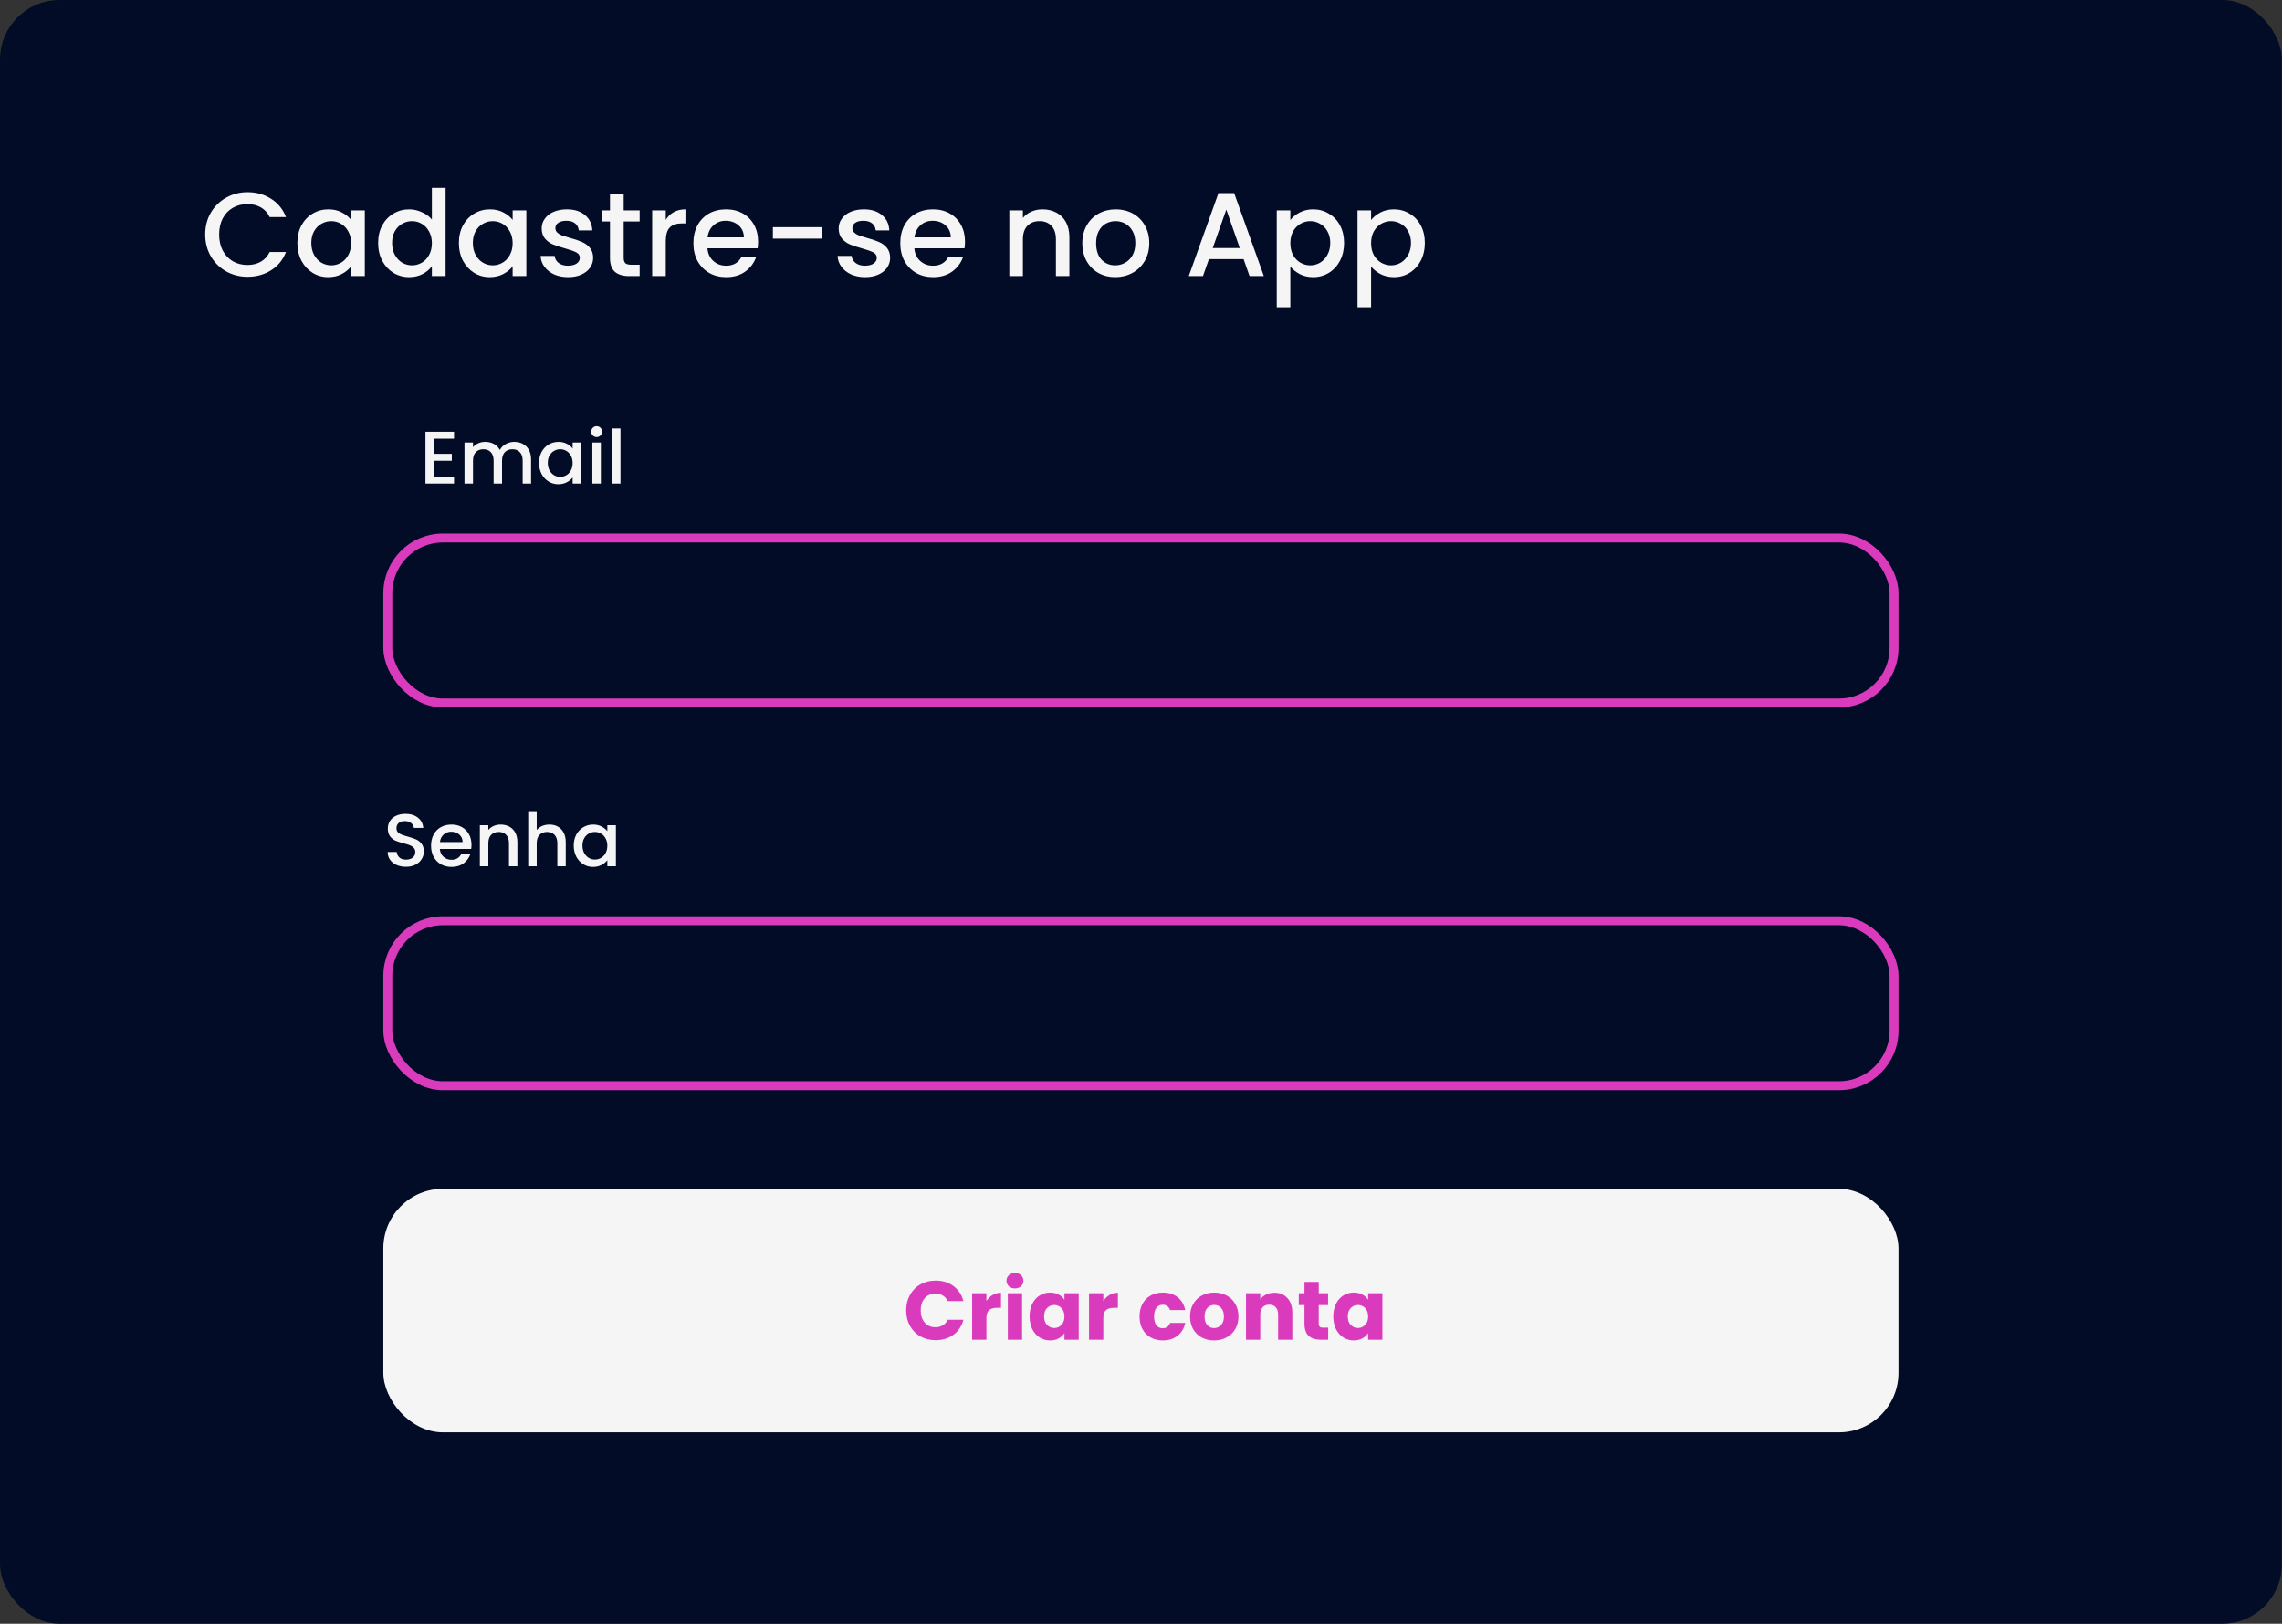 <svg width="766" height="545" viewBox="0 0 766 545" fill="none" xmlns="http://www.w3.org/2000/svg">
<rect x="0" y="0" width="766" height="545" fill="#333333" stroke="none"/>
<rect width="765.952" height="545" rx="20" fill="#020C27"/>
<path d="M68.884 78.701C68.884 75.981 69.51 73.541 70.764 71.381C72.044 69.221 73.764 67.541 75.924 66.341C78.111 65.114 80.497 64.501 83.084 64.501C86.044 64.501 88.671 65.234 90.964 66.701C93.284 68.141 94.964 70.194 96.004 72.861H90.524C89.804 71.394 88.804 70.301 87.524 69.581C86.244 68.861 84.764 68.501 83.084 68.501C81.244 68.501 79.604 68.914 78.164 69.741C76.724 70.567 75.591 71.754 74.764 73.301C73.964 74.847 73.564 76.647 73.564 78.701C73.564 80.754 73.964 82.554 74.764 84.101C75.591 85.647 76.724 86.847 78.164 87.701C79.604 88.527 81.244 88.941 83.084 88.941C84.764 88.941 86.244 88.581 87.524 87.861C88.804 87.141 89.804 86.047 90.524 84.581H96.004C94.964 87.247 93.284 89.301 90.964 90.741C88.671 92.181 86.044 92.901 83.084 92.901C80.471 92.901 78.084 92.301 75.924 91.101C73.764 89.874 72.044 88.181 70.764 86.021C69.51 83.861 68.884 81.421 68.884 78.701ZM99.821 81.541C99.821 79.327 100.275 77.367 101.181 75.661C102.115 73.954 103.368 72.634 104.941 71.701C106.541 70.741 108.301 70.261 110.221 70.261C111.955 70.261 113.461 70.607 114.741 71.301C116.048 71.967 117.088 72.807 117.861 73.821V70.621H122.461V92.661H117.861V89.381C117.088 90.421 116.035 91.287 114.701 91.981C113.368 92.674 111.848 93.021 110.141 93.021C108.248 93.021 106.515 92.541 104.941 91.581C103.368 90.594 102.115 89.234 101.181 87.501C100.275 85.741 99.821 83.754 99.821 81.541ZM117.861 81.621C117.861 80.101 117.541 78.781 116.901 77.661C116.288 76.541 115.475 75.687 114.461 75.101C113.448 74.514 112.355 74.221 111.181 74.221C110.008 74.221 108.915 74.514 107.901 75.101C106.888 75.661 106.061 76.501 105.421 77.621C104.808 78.714 104.501 80.021 104.501 81.541C104.501 83.061 104.808 84.394 105.421 85.541C106.061 86.687 106.888 87.567 107.901 88.181C108.941 88.767 110.035 89.061 111.181 89.061C112.355 89.061 113.448 88.767 114.461 88.181C115.475 87.594 116.288 86.741 116.901 85.621C117.541 84.474 117.861 83.141 117.861 81.621ZM126.931 81.541C126.931 79.327 127.384 77.367 128.291 75.661C129.224 73.954 130.477 72.634 132.051 71.701C133.651 70.741 135.424 70.261 137.371 70.261C138.811 70.261 140.224 70.581 141.611 71.221C143.024 71.834 144.144 72.661 144.971 73.701V63.061H149.571V92.661H144.971V89.341C144.224 90.407 143.184 91.287 141.851 91.981C140.544 92.674 139.037 93.021 137.331 93.021C135.411 93.021 133.651 92.541 132.051 91.581C130.477 90.594 129.224 89.234 128.291 87.501C127.384 85.741 126.931 83.754 126.931 81.541ZM144.971 81.621C144.971 80.101 144.651 78.781 144.011 77.661C143.397 76.541 142.584 75.687 141.571 75.101C140.557 74.514 139.464 74.221 138.291 74.221C137.117 74.221 136.024 74.514 135.011 75.101C133.997 75.661 133.171 76.501 132.531 77.621C131.917 78.714 131.611 80.021 131.611 81.541C131.611 83.061 131.917 84.394 132.531 85.541C133.171 86.687 133.997 87.567 135.011 88.181C136.051 88.767 137.144 89.061 138.291 89.061C139.464 89.061 140.557 88.767 141.571 88.181C142.584 87.594 143.397 86.741 144.011 85.621C144.651 84.474 144.971 83.141 144.971 81.621ZM154.04 81.541C154.04 79.327 154.493 77.367 155.4 75.661C156.333 73.954 157.587 72.634 159.16 71.701C160.76 70.741 162.52 70.261 164.44 70.261C166.173 70.261 167.68 70.607 168.96 71.301C170.267 71.967 171.307 72.807 172.08 73.821V70.621H176.68V92.661H172.08V89.381C171.307 90.421 170.253 91.287 168.92 91.981C167.587 92.674 166.067 93.021 164.36 93.021C162.467 93.021 160.733 92.541 159.16 91.581C157.587 90.594 156.333 89.234 155.4 87.501C154.493 85.741 154.04 83.754 154.04 81.541ZM172.08 81.621C172.08 80.101 171.76 78.781 171.12 77.661C170.507 76.541 169.693 75.687 168.68 75.101C167.667 74.514 166.573 74.221 165.4 74.221C164.227 74.221 163.133 74.514 162.12 75.101C161.107 75.661 160.28 76.501 159.64 77.621C159.027 78.714 158.72 80.021 158.72 81.541C158.72 83.061 159.027 84.394 159.64 85.541C160.28 86.687 161.107 87.567 162.12 88.181C163.16 88.767 164.253 89.061 165.4 89.061C166.573 89.061 167.667 88.767 168.68 88.181C169.693 87.594 170.507 86.741 171.12 85.621C171.76 84.474 172.08 83.141 172.08 81.621ZM190.669 93.021C188.936 93.021 187.376 92.714 185.989 92.101C184.629 91.461 183.549 90.607 182.749 89.541C181.949 88.447 181.523 87.234 181.469 85.901H186.189C186.269 86.834 186.709 87.621 187.509 88.261C188.336 88.874 189.363 89.181 190.589 89.181C191.869 89.181 192.856 88.941 193.549 88.461C194.269 87.954 194.629 87.314 194.629 86.541C194.629 85.714 194.229 85.101 193.429 84.701C192.656 84.301 191.416 83.861 189.709 83.381C188.056 82.927 186.709 82.487 185.669 82.061C184.629 81.634 183.723 80.981 182.949 80.101C182.203 79.221 181.829 78.061 181.829 76.621C181.829 75.447 182.176 74.381 182.869 73.421C183.563 72.434 184.549 71.661 185.829 71.101C187.136 70.541 188.629 70.261 190.309 70.261C192.816 70.261 194.829 70.901 196.349 72.181C197.896 73.434 198.723 75.154 198.829 77.341H194.269C194.189 76.354 193.789 75.567 193.069 74.981C192.349 74.394 191.376 74.101 190.149 74.101C188.949 74.101 188.029 74.327 187.389 74.781C186.749 75.234 186.429 75.834 186.429 76.581C186.429 77.167 186.643 77.661 187.069 78.061C187.496 78.461 188.016 78.781 188.629 79.021C189.243 79.234 190.149 79.514 191.349 79.861C192.949 80.287 194.256 80.727 195.269 81.181C196.309 81.607 197.203 82.247 197.949 83.101C198.696 83.954 199.083 85.087 199.109 86.501C199.109 87.754 198.763 88.874 198.069 89.861C197.376 90.847 196.389 91.621 195.109 92.181C193.856 92.741 192.376 93.021 190.669 93.021ZM209.357 74.341V86.541C209.357 87.367 209.543 87.967 209.917 88.341C210.317 88.687 210.983 88.861 211.917 88.861H214.717V92.661H211.117C209.063 92.661 207.49 92.181 206.397 91.221C205.303 90.261 204.757 88.701 204.757 86.541V74.341H202.157V70.621H204.757V65.141H209.357V70.621H214.717V74.341H209.357ZM223.479 73.821C224.146 72.701 225.026 71.834 226.119 71.221C227.239 70.581 228.559 70.261 230.079 70.261V74.981H228.919C227.133 74.981 225.773 75.434 224.839 76.341C223.933 77.247 223.479 78.821 223.479 81.061V92.661H218.919V70.621H223.479V73.821ZM254.471 81.101C254.471 81.927 254.418 82.674 254.311 83.341H237.471C237.604 85.101 238.258 86.514 239.431 87.581C240.604 88.647 242.044 89.181 243.751 89.181C246.204 89.181 247.938 88.154 248.951 86.101H253.871C253.204 88.127 251.991 89.794 250.231 91.101C248.498 92.381 246.338 93.021 243.751 93.021C241.644 93.021 239.751 92.554 238.071 91.621C236.418 90.661 235.111 89.327 234.151 87.621C233.218 85.887 232.751 83.887 232.751 81.621C232.751 79.354 233.204 77.367 234.111 75.661C235.044 73.927 236.338 72.594 237.991 71.661C239.671 70.727 241.591 70.261 243.751 70.261C245.831 70.261 247.684 70.714 249.311 71.621C250.938 72.527 252.204 73.807 253.111 75.461C254.018 77.087 254.471 78.967 254.471 81.101ZM249.711 79.661C249.684 77.981 249.084 76.634 247.911 75.621C246.738 74.607 245.284 74.101 243.551 74.101C241.978 74.101 240.631 74.607 239.511 75.621C238.391 76.607 237.724 77.954 237.511 79.661H249.711ZM275.878 76.261V80.101H259.438V76.261H275.878ZM290.357 93.021C288.624 93.021 287.064 92.714 285.677 92.101C284.317 91.461 283.237 90.607 282.437 89.541C281.637 88.447 281.21 87.234 281.157 85.901H285.877C285.957 86.834 286.397 87.621 287.197 88.261C288.024 88.874 289.05 89.181 290.277 89.181C291.557 89.181 292.544 88.941 293.237 88.461C293.957 87.954 294.317 87.314 294.317 86.541C294.317 85.714 293.917 85.101 293.117 84.701C292.344 84.301 291.104 83.861 289.397 83.381C287.744 82.927 286.397 82.487 285.357 82.061C284.317 81.634 283.41 80.981 282.637 80.101C281.89 79.221 281.517 78.061 281.517 76.621C281.517 75.447 281.864 74.381 282.557 73.421C283.25 72.434 284.237 71.661 285.517 71.101C286.824 70.541 288.317 70.261 289.997 70.261C292.504 70.261 294.517 70.901 296.037 72.181C297.584 73.434 298.41 75.154 298.517 77.341H293.957C293.877 76.354 293.477 75.567 292.757 74.981C292.037 74.394 291.064 74.101 289.837 74.101C288.637 74.101 287.717 74.327 287.077 74.781C286.437 75.234 286.117 75.834 286.117 76.581C286.117 77.167 286.33 77.661 286.757 78.061C287.184 78.461 287.704 78.781 288.317 79.021C288.93 79.234 289.837 79.514 291.037 79.861C292.637 80.287 293.944 80.727 294.957 81.181C295.997 81.607 296.89 82.247 297.637 83.101C298.384 83.954 298.77 85.087 298.797 86.501C298.797 87.754 298.45 88.874 297.757 89.861C297.064 90.847 296.077 91.621 294.797 92.181C293.544 92.741 292.064 93.021 290.357 93.021ZM323.924 81.101C323.924 81.927 323.871 82.674 323.764 83.341H306.924C307.057 85.101 307.711 86.514 308.884 87.581C310.057 88.647 311.497 89.181 313.204 89.181C315.657 89.181 317.391 88.154 318.404 86.101H323.324C322.657 88.127 321.444 89.794 319.684 91.101C317.951 92.381 315.791 93.021 313.204 93.021C311.097 93.021 309.204 92.554 307.524 91.621C305.871 90.661 304.564 89.327 303.604 87.621C302.671 85.887 302.204 83.887 302.204 81.621C302.204 79.354 302.657 77.367 303.564 75.661C304.497 73.927 305.791 72.594 307.444 71.661C309.124 70.727 311.044 70.261 313.204 70.261C315.284 70.261 317.137 70.714 318.764 71.621C320.391 72.527 321.657 73.807 322.564 75.461C323.471 77.087 323.924 78.967 323.924 81.101ZM319.164 79.661C319.137 77.981 318.537 76.634 317.364 75.621C316.191 74.607 314.737 74.101 313.004 74.101C311.431 74.101 310.084 74.607 308.964 75.621C307.844 76.607 307.177 77.954 306.964 79.661H319.164ZM349.922 70.261C351.656 70.261 353.202 70.621 354.562 71.341C355.949 72.061 357.029 73.127 357.802 74.541C358.576 75.954 358.962 77.661 358.962 79.661V92.661H354.442V80.341C354.442 78.367 353.949 76.861 352.962 75.821C351.976 74.754 350.629 74.221 348.922 74.221C347.216 74.221 345.856 74.754 344.842 75.821C343.856 76.861 343.362 78.367 343.362 80.341V92.661H338.802V70.621H343.362V73.141C344.109 72.234 345.056 71.527 346.202 71.021C347.376 70.514 348.616 70.261 349.922 70.261ZM374.339 93.021C372.259 93.021 370.379 92.554 368.699 91.621C367.019 90.661 365.699 89.327 364.739 87.621C363.779 85.887 363.299 83.887 363.299 81.621C363.299 79.381 363.792 77.394 364.779 75.661C365.765 73.927 367.112 72.594 368.819 71.661C370.525 70.727 372.432 70.261 374.539 70.261C376.645 70.261 378.552 70.727 380.259 71.661C381.965 72.594 383.312 73.927 384.299 75.661C385.285 77.394 385.779 79.381 385.779 81.621C385.779 83.861 385.272 85.847 384.259 87.581C383.245 89.314 381.859 90.661 380.099 91.621C378.365 92.554 376.445 93.021 374.339 93.021ZM374.339 89.061C375.512 89.061 376.605 88.781 377.619 88.221C378.659 87.661 379.499 86.821 380.139 85.701C380.779 84.581 381.099 83.221 381.099 81.621C381.099 80.021 380.792 78.674 380.179 77.581C379.565 76.461 378.752 75.621 377.739 75.061C376.725 74.501 375.632 74.221 374.459 74.221C373.285 74.221 372.192 74.501 371.179 75.061C370.192 75.621 369.405 76.461 368.819 77.581C368.232 78.674 367.939 80.021 367.939 81.621C367.939 83.994 368.539 85.834 369.739 87.141C370.965 88.421 372.499 89.061 374.339 89.061ZM417.437 86.981H405.797L403.797 92.661H399.037L408.997 64.821H414.277L424.237 92.661H419.437L417.437 86.981ZM416.157 83.261L411.637 70.341L407.077 83.261H416.157ZM433.128 73.861C433.901 72.847 434.955 71.994 436.288 71.301C437.621 70.607 439.128 70.261 440.808 70.261C442.728 70.261 444.475 70.741 446.048 71.701C447.648 72.634 448.901 73.954 449.808 75.661C450.715 77.367 451.168 79.327 451.168 81.541C451.168 83.754 450.715 85.741 449.808 87.501C448.901 89.234 447.648 90.594 446.048 91.581C444.475 92.541 442.728 93.021 440.808 93.021C439.128 93.021 437.635 92.687 436.328 92.021C435.021 91.327 433.955 90.474 433.128 89.461V103.141H428.568V70.621H433.128V73.861ZM446.528 81.541C446.528 80.021 446.208 78.714 445.568 77.621C444.955 76.501 444.128 75.661 443.088 75.101C442.075 74.514 440.981 74.221 439.808 74.221C438.661 74.221 437.568 74.514 436.528 75.101C435.515 75.687 434.688 76.541 434.048 77.661C433.435 78.781 433.128 80.101 433.128 81.621C433.128 83.141 433.435 84.474 434.048 85.621C434.688 86.741 435.515 87.594 436.528 88.181C437.568 88.767 438.661 89.061 439.808 89.061C440.981 89.061 442.075 88.767 443.088 88.181C444.128 87.567 444.955 86.687 445.568 85.541C446.208 84.394 446.528 83.061 446.528 81.541ZM460.237 73.861C461.011 72.847 462.064 71.994 463.397 71.301C464.731 70.607 466.237 70.261 467.917 70.261C469.837 70.261 471.584 70.741 473.157 71.701C474.757 72.634 476.011 73.954 476.917 75.661C477.824 77.367 478.277 79.327 478.277 81.541C478.277 83.754 477.824 85.741 476.917 87.501C476.011 89.234 474.757 90.594 473.157 91.581C471.584 92.541 469.837 93.021 467.917 93.021C466.237 93.021 464.744 92.687 463.437 92.021C462.131 91.327 461.064 90.474 460.237 89.461V103.141H455.677V70.621H460.237V73.861ZM473.637 81.541C473.637 80.021 473.317 78.714 472.677 77.621C472.064 76.501 471.237 75.661 470.197 75.101C469.184 74.514 468.091 74.221 466.917 74.221C465.771 74.221 464.677 74.514 463.637 75.101C462.624 75.687 461.797 76.541 461.157 77.661C460.544 78.781 460.237 80.101 460.237 81.621C460.237 83.141 460.544 84.474 461.157 85.621C461.797 86.741 462.624 87.594 463.637 88.181C464.677 88.767 465.771 89.061 466.917 89.061C468.091 89.061 469.184 88.767 470.197 88.181C471.237 87.567 472.064 86.687 472.677 85.541C473.317 84.394 473.637 83.061 473.637 81.541Z" fill="#F5F5F5"/>
<rect x="128.68" y="399.018" width="508.592" height="81.75" rx="20" fill="#F5F5F5"/>
<path d="M304.18 439.84C304.18 437.899 304.6 436.172 305.44 434.66C306.28 433.13 307.447 431.944 308.94 431.104C310.452 430.246 312.16 429.816 314.064 429.816C316.398 429.816 318.395 430.432 320.056 431.664C321.718 432.896 322.828 434.576 323.388 436.704H318.124C317.732 435.883 317.172 435.258 316.444 434.828C315.735 434.399 314.923 434.184 314.008 434.184C312.534 434.184 311.339 434.698 310.424 435.724C309.51 436.751 309.052 438.123 309.052 439.84C309.052 441.558 309.51 442.93 310.424 443.956C311.339 444.983 312.534 445.496 314.008 445.496C314.923 445.496 315.735 445.282 316.444 444.852C317.172 444.423 317.732 443.798 318.124 442.976H323.388C322.828 445.104 321.718 446.784 320.056 448.016C318.395 449.23 316.398 449.836 314.064 449.836C312.16 449.836 310.452 449.416 308.94 448.576C307.447 447.718 306.28 446.532 305.44 445.02C304.6 443.508 304.18 441.782 304.18 439.84ZM331.108 436.676C331.668 435.818 332.368 435.146 333.208 434.66C334.048 434.156 334.982 433.904 336.008 433.904V438.972H334.692C333.498 438.972 332.602 439.234 332.004 439.756C331.407 440.26 331.108 441.156 331.108 442.444V449.696H326.32V434.072H331.108V436.676ZM340.705 432.448C339.865 432.448 339.174 432.206 338.633 431.72C338.11 431.216 337.849 430.6 337.849 429.872C337.849 429.126 338.11 428.51 338.633 428.024C339.174 427.52 339.865 427.268 340.705 427.268C341.526 427.268 342.198 427.52 342.721 428.024C343.262 428.51 343.533 429.126 343.533 429.872C343.533 430.6 343.262 431.216 342.721 431.72C342.198 432.206 341.526 432.448 340.705 432.448ZM343.085 434.072V449.696H338.297V434.072H343.085ZM345.603 441.856C345.603 440.251 345.901 438.842 346.499 437.628C347.115 436.415 347.945 435.482 348.991 434.828C350.036 434.175 351.203 433.848 352.491 433.848C353.592 433.848 354.553 434.072 355.375 434.52C356.215 434.968 356.859 435.556 357.307 436.284V434.072H362.095V449.696H357.307V447.484C356.84 448.212 356.187 448.8 355.347 449.248C354.525 449.696 353.564 449.92 352.463 449.92C351.193 449.92 350.036 449.594 348.991 448.94C347.945 448.268 347.115 447.326 346.499 446.112C345.901 444.88 345.603 443.462 345.603 441.856ZM357.307 441.884C357.307 440.69 356.971 439.747 356.299 439.056C355.645 438.366 354.843 438.02 353.891 438.02C352.939 438.02 352.127 438.366 351.455 439.056C350.801 439.728 350.475 440.662 350.475 441.856C350.475 443.051 350.801 444.003 351.455 444.712C352.127 445.403 352.939 445.748 353.891 445.748C354.843 445.748 355.645 445.403 356.299 444.712C356.971 444.022 357.307 443.079 357.307 441.884ZM370.347 436.676C370.907 435.818 371.607 435.146 372.447 434.66C373.287 434.156 374.22 433.904 375.247 433.904V438.972H373.931C372.736 438.972 371.84 439.234 371.243 439.756C370.645 440.26 370.347 441.156 370.347 442.444V449.696H365.559V434.072H370.347V436.676ZM382.517 441.884C382.517 440.26 382.844 438.842 383.497 437.628C384.169 436.415 385.093 435.482 386.269 434.828C387.464 434.175 388.826 433.848 390.357 433.848C392.317 433.848 393.95 434.362 395.257 435.388C396.582 436.415 397.45 437.862 397.861 439.728H392.765C392.336 438.534 391.505 437.936 390.273 437.936C389.396 437.936 388.696 438.282 388.173 438.972C387.65 439.644 387.389 440.615 387.389 441.884C387.389 443.154 387.65 444.134 388.173 444.824C388.696 445.496 389.396 445.832 390.273 445.832C391.505 445.832 392.336 445.235 392.765 444.04H397.861C397.45 445.87 396.582 447.307 395.257 448.352C393.932 449.398 392.298 449.92 390.357 449.92C388.826 449.92 387.464 449.594 386.269 448.94C385.093 448.287 384.169 447.354 383.497 446.14C382.844 444.927 382.517 443.508 382.517 441.884ZM407.534 449.92C406.003 449.92 404.622 449.594 403.39 448.94C402.177 448.287 401.215 447.354 400.506 446.14C399.815 444.927 399.47 443.508 399.47 441.884C399.47 440.279 399.825 438.87 400.534 437.656C401.243 436.424 402.214 435.482 403.446 434.828C404.678 434.175 406.059 433.848 407.59 433.848C409.121 433.848 410.502 434.175 411.734 434.828C412.966 435.482 413.937 436.424 414.646 437.656C415.355 438.87 415.71 440.279 415.71 441.884C415.71 443.49 415.346 444.908 414.618 446.14C413.909 447.354 412.929 448.287 411.678 448.94C410.446 449.594 409.065 449.92 407.534 449.92ZM407.534 445.776C408.449 445.776 409.223 445.44 409.858 444.768C410.511 444.096 410.838 443.135 410.838 441.884C410.838 440.634 410.521 439.672 409.886 439C409.27 438.328 408.505 437.992 407.59 437.992C406.657 437.992 405.882 438.328 405.266 439C404.65 439.654 404.342 440.615 404.342 441.884C404.342 443.135 404.641 444.096 405.238 444.768C405.854 445.44 406.619 445.776 407.534 445.776ZM427.77 433.904C429.599 433.904 431.055 434.502 432.138 435.696C433.239 436.872 433.79 438.496 433.79 440.568V449.696H429.03V441.212C429.03 440.167 428.759 439.355 428.218 438.776C427.677 438.198 426.949 437.908 426.034 437.908C425.119 437.908 424.391 438.198 423.85 438.776C423.309 439.355 423.038 440.167 423.038 441.212V449.696H418.25V434.072H423.038V436.144C423.523 435.454 424.177 434.912 424.998 434.52C425.819 434.11 426.743 433.904 427.77 433.904ZM445.825 445.636V449.696H443.389C441.653 449.696 440.3 449.276 439.329 448.436C438.359 447.578 437.873 446.187 437.873 444.264V438.048H435.969V434.072H437.873V430.264H442.661V434.072H445.797V438.048H442.661V444.32C442.661 444.787 442.773 445.123 442.997 445.328C443.221 445.534 443.595 445.636 444.117 445.636H445.825ZM447.54 441.856C447.54 440.251 447.839 438.842 448.436 437.628C449.052 436.415 449.883 435.482 450.928 434.828C451.974 434.175 453.14 433.848 454.428 433.848C455.53 433.848 456.491 434.072 457.312 434.52C458.152 434.968 458.796 435.556 459.244 436.284V434.072H464.032V449.696H459.244V447.484C458.778 448.212 458.124 448.8 457.284 449.248C456.463 449.696 455.502 449.92 454.4 449.92C453.131 449.92 451.974 449.594 450.928 448.94C449.883 448.268 449.052 447.326 448.436 446.112C447.839 444.88 447.54 443.462 447.54 441.856ZM459.244 441.884C459.244 440.69 458.908 439.747 458.236 439.056C457.583 438.366 456.78 438.02 455.828 438.02C454.876 438.02 454.064 438.366 453.392 439.056C452.739 439.728 452.412 440.662 452.412 441.856C452.412 443.051 452.739 444.003 453.392 444.712C454.064 445.403 454.876 445.748 455.828 445.748C456.78 445.748 457.583 445.403 458.236 444.712C458.908 444.022 459.244 443.079 459.244 441.884Z" fill="#DA3BBD"/>
<path d="M136.28 290.943C135.113 290.943 134.063 290.743 133.13 290.343C132.197 289.926 131.463 289.343 130.93 288.593C130.397 287.843 130.13 286.968 130.13 285.968H133.18C133.247 286.718 133.538 287.334 134.055 287.818C134.588 288.301 135.33 288.543 136.28 288.543C137.263 288.543 138.03 288.309 138.58 287.843C139.13 287.359 139.405 286.743 139.405 285.993C139.405 285.409 139.23 284.934 138.88 284.568C138.547 284.201 138.122 283.918 137.605 283.718C137.105 283.518 136.405 283.301 135.505 283.068C134.372 282.768 133.447 282.468 132.73 282.168C132.03 281.851 131.43 281.368 130.93 280.718C130.43 280.068 130.18 279.201 130.18 278.118C130.18 277.118 130.43 276.243 130.93 275.493C131.43 274.743 132.13 274.168 133.03 273.768C133.93 273.368 134.972 273.168 136.155 273.168C137.838 273.168 139.213 273.593 140.28 274.443C141.363 275.276 141.963 276.426 142.08 277.893H138.93C138.88 277.259 138.58 276.718 138.03 276.268C137.48 275.818 136.755 275.593 135.855 275.593C135.038 275.593 134.372 275.801 133.855 276.218C133.338 276.634 133.08 277.234 133.08 278.018C133.08 278.551 133.238 278.993 133.555 279.343C133.888 279.676 134.305 279.943 134.805 280.143C135.305 280.343 135.988 280.559 136.855 280.793C138.005 281.109 138.938 281.426 139.655 281.743C140.388 282.059 141.005 282.551 141.505 283.218C142.022 283.868 142.28 284.743 142.28 285.843C142.28 286.726 142.038 287.559 141.555 288.343C141.088 289.126 140.397 289.759 139.48 290.243C138.58 290.709 137.513 290.943 136.28 290.943ZM158.268 283.543C158.268 284.059 158.235 284.526 158.168 284.943H147.643C147.726 286.043 148.135 286.926 148.868 287.593C149.601 288.259 150.501 288.593 151.568 288.593C153.101 288.593 154.185 287.951 154.818 286.668H157.893C157.476 287.934 156.718 288.976 155.618 289.793C154.535 290.593 153.185 290.993 151.568 290.993C150.251 290.993 149.068 290.701 148.018 290.118C146.985 289.518 146.168 288.684 145.568 287.618C144.985 286.534 144.693 285.284 144.693 283.868C144.693 282.451 144.976 281.209 145.543 280.143C146.126 279.059 146.935 278.226 147.968 277.643C149.018 277.059 150.218 276.768 151.568 276.768C152.868 276.768 154.026 277.051 155.043 277.618C156.06 278.184 156.851 278.984 157.418 280.018C157.985 281.034 158.268 282.209 158.268 283.543ZM155.293 282.643C155.276 281.593 154.901 280.751 154.168 280.118C153.435 279.484 152.526 279.168 151.443 279.168C150.46 279.168 149.618 279.484 148.918 280.118C148.218 280.734 147.801 281.576 147.668 282.643H155.293ZM168.023 276.768C169.106 276.768 170.073 276.993 170.923 277.443C171.789 277.893 172.464 278.559 172.948 279.443C173.431 280.326 173.673 281.393 173.673 282.643V290.768H170.848V283.068C170.848 281.834 170.539 280.893 169.923 280.243C169.306 279.576 168.464 279.243 167.398 279.243C166.331 279.243 165.481 279.576 164.848 280.243C164.231 280.893 163.923 281.834 163.923 283.068V290.768H161.073V276.993H163.923V278.568C164.389 278.001 164.981 277.559 165.698 277.243C166.431 276.926 167.206 276.768 168.023 276.768ZM184.433 276.768C185.483 276.768 186.416 276.993 187.233 277.443C188.066 277.893 188.716 278.559 189.183 279.443C189.666 280.326 189.908 281.393 189.908 282.643V290.768H187.083V283.068C187.083 281.834 186.775 280.893 186.158 280.243C185.541 279.576 184.7 279.243 183.633 279.243C182.566 279.243 181.716 279.576 181.083 280.243C180.466 280.893 180.158 281.834 180.158 283.068V290.768H177.308V272.268H180.158V278.593C180.641 278.009 181.25 277.559 181.983 277.243C182.733 276.926 183.55 276.768 184.433 276.768ZM192.593 283.818C192.593 282.434 192.877 281.209 193.443 280.143C194.027 279.076 194.81 278.251 195.793 277.668C196.793 277.068 197.893 276.768 199.093 276.768C200.177 276.768 201.118 276.984 201.918 277.418C202.735 277.834 203.385 278.359 203.868 278.993V276.993H206.743V290.768H203.868V288.718C203.385 289.368 202.727 289.909 201.893 290.343C201.06 290.776 200.11 290.993 199.043 290.993C197.86 290.993 196.777 290.693 195.793 290.093C194.81 289.476 194.027 288.626 193.443 287.543C192.877 286.443 192.593 285.201 192.593 283.818ZM203.868 283.868C203.868 282.918 203.668 282.093 203.268 281.393C202.885 280.693 202.377 280.159 201.743 279.793C201.11 279.426 200.427 279.243 199.693 279.243C198.96 279.243 198.277 279.426 197.643 279.793C197.01 280.143 196.493 280.668 196.093 281.368C195.71 282.051 195.518 282.868 195.518 283.818C195.518 284.768 195.71 285.601 196.093 286.318C196.493 287.034 197.01 287.584 197.643 287.968C198.293 288.334 198.977 288.518 199.693 288.518C200.427 288.518 201.11 288.334 201.743 287.968C202.377 287.601 202.885 287.068 203.268 286.368C203.668 285.651 203.868 284.818 203.868 283.868Z" fill="#F5F5F5"/>
<rect x="130.18" y="309.036" width="505.592" height="55.393" rx="18.5" stroke="#DA3BBD" stroke-width="3"/>
<rect x="130.18" y="180.571" width="505.592" height="55.393" rx="18.5" stroke="#DA3BBD" stroke-width="3"/>
<path d="M145.66 147.229V152.329H151.66V154.654H145.66V159.979H152.41V162.304H142.81V144.904H152.41V147.229H145.66ZM172.596 148.304C173.679 148.304 174.646 148.529 175.496 148.979C176.362 149.429 177.037 150.095 177.521 150.979C178.021 151.862 178.271 152.929 178.271 154.179V162.304H175.446V154.604C175.446 153.37 175.137 152.429 174.521 151.779C173.904 151.112 173.062 150.779 171.996 150.779C170.929 150.779 170.079 151.112 169.446 151.779C168.829 152.429 168.521 153.37 168.521 154.604V162.304H165.696V154.604C165.696 153.37 165.387 152.429 164.771 151.779C164.154 151.112 163.312 150.779 162.246 150.779C161.179 150.779 160.329 151.112 159.696 151.779C159.079 152.429 158.771 153.37 158.771 154.604V162.304H155.921V148.529H158.771V150.104C159.237 149.537 159.829 149.095 160.546 148.779C161.262 148.462 162.029 148.304 162.846 148.304C163.946 148.304 164.929 148.537 165.796 149.004C166.662 149.47 167.329 150.145 167.796 151.029C168.212 150.195 168.862 149.537 169.746 149.054C170.629 148.554 171.579 148.304 172.596 148.304ZM180.947 155.354C180.947 153.97 181.231 152.745 181.797 151.679C182.381 150.612 183.164 149.787 184.147 149.204C185.147 148.604 186.247 148.304 187.447 148.304C188.531 148.304 189.472 148.52 190.272 148.954C191.089 149.37 191.739 149.895 192.222 150.529V148.529H195.097V162.304H192.222V160.254C191.739 160.904 191.081 161.445 190.247 161.879C189.414 162.312 188.464 162.529 187.397 162.529C186.214 162.529 185.131 162.229 184.147 161.629C183.164 161.012 182.381 160.162 181.797 159.079C181.231 157.979 180.947 156.737 180.947 155.354ZM192.222 155.404C192.222 154.454 192.022 153.629 191.622 152.929C191.239 152.229 190.731 151.695 190.097 151.329C189.464 150.962 188.781 150.779 188.047 150.779C187.314 150.779 186.631 150.962 185.997 151.329C185.364 151.679 184.847 152.204 184.447 152.904C184.064 153.587 183.872 154.404 183.872 155.354C183.872 156.304 184.064 157.137 184.447 157.854C184.847 158.57 185.364 159.12 185.997 159.504C186.647 159.87 187.331 160.054 188.047 160.054C188.781 160.054 189.464 159.87 190.097 159.504C190.731 159.137 191.239 158.604 191.622 157.904C192.022 157.187 192.222 156.354 192.222 155.404ZM200.291 146.704C199.774 146.704 199.341 146.529 198.991 146.179C198.641 145.829 198.466 145.395 198.466 144.879C198.466 144.362 198.641 143.929 198.991 143.579C199.341 143.229 199.774 143.054 200.291 143.054C200.791 143.054 201.216 143.229 201.566 143.579C201.916 143.929 202.091 144.362 202.091 144.879C202.091 145.395 201.916 145.829 201.566 146.179C201.216 146.529 200.791 146.704 200.291 146.704ZM201.691 148.529V162.304H198.841V148.529H201.691ZM208.282 143.804V162.304H205.432V143.804H208.282Z" fill="#F5F5F5"/>
</svg>
